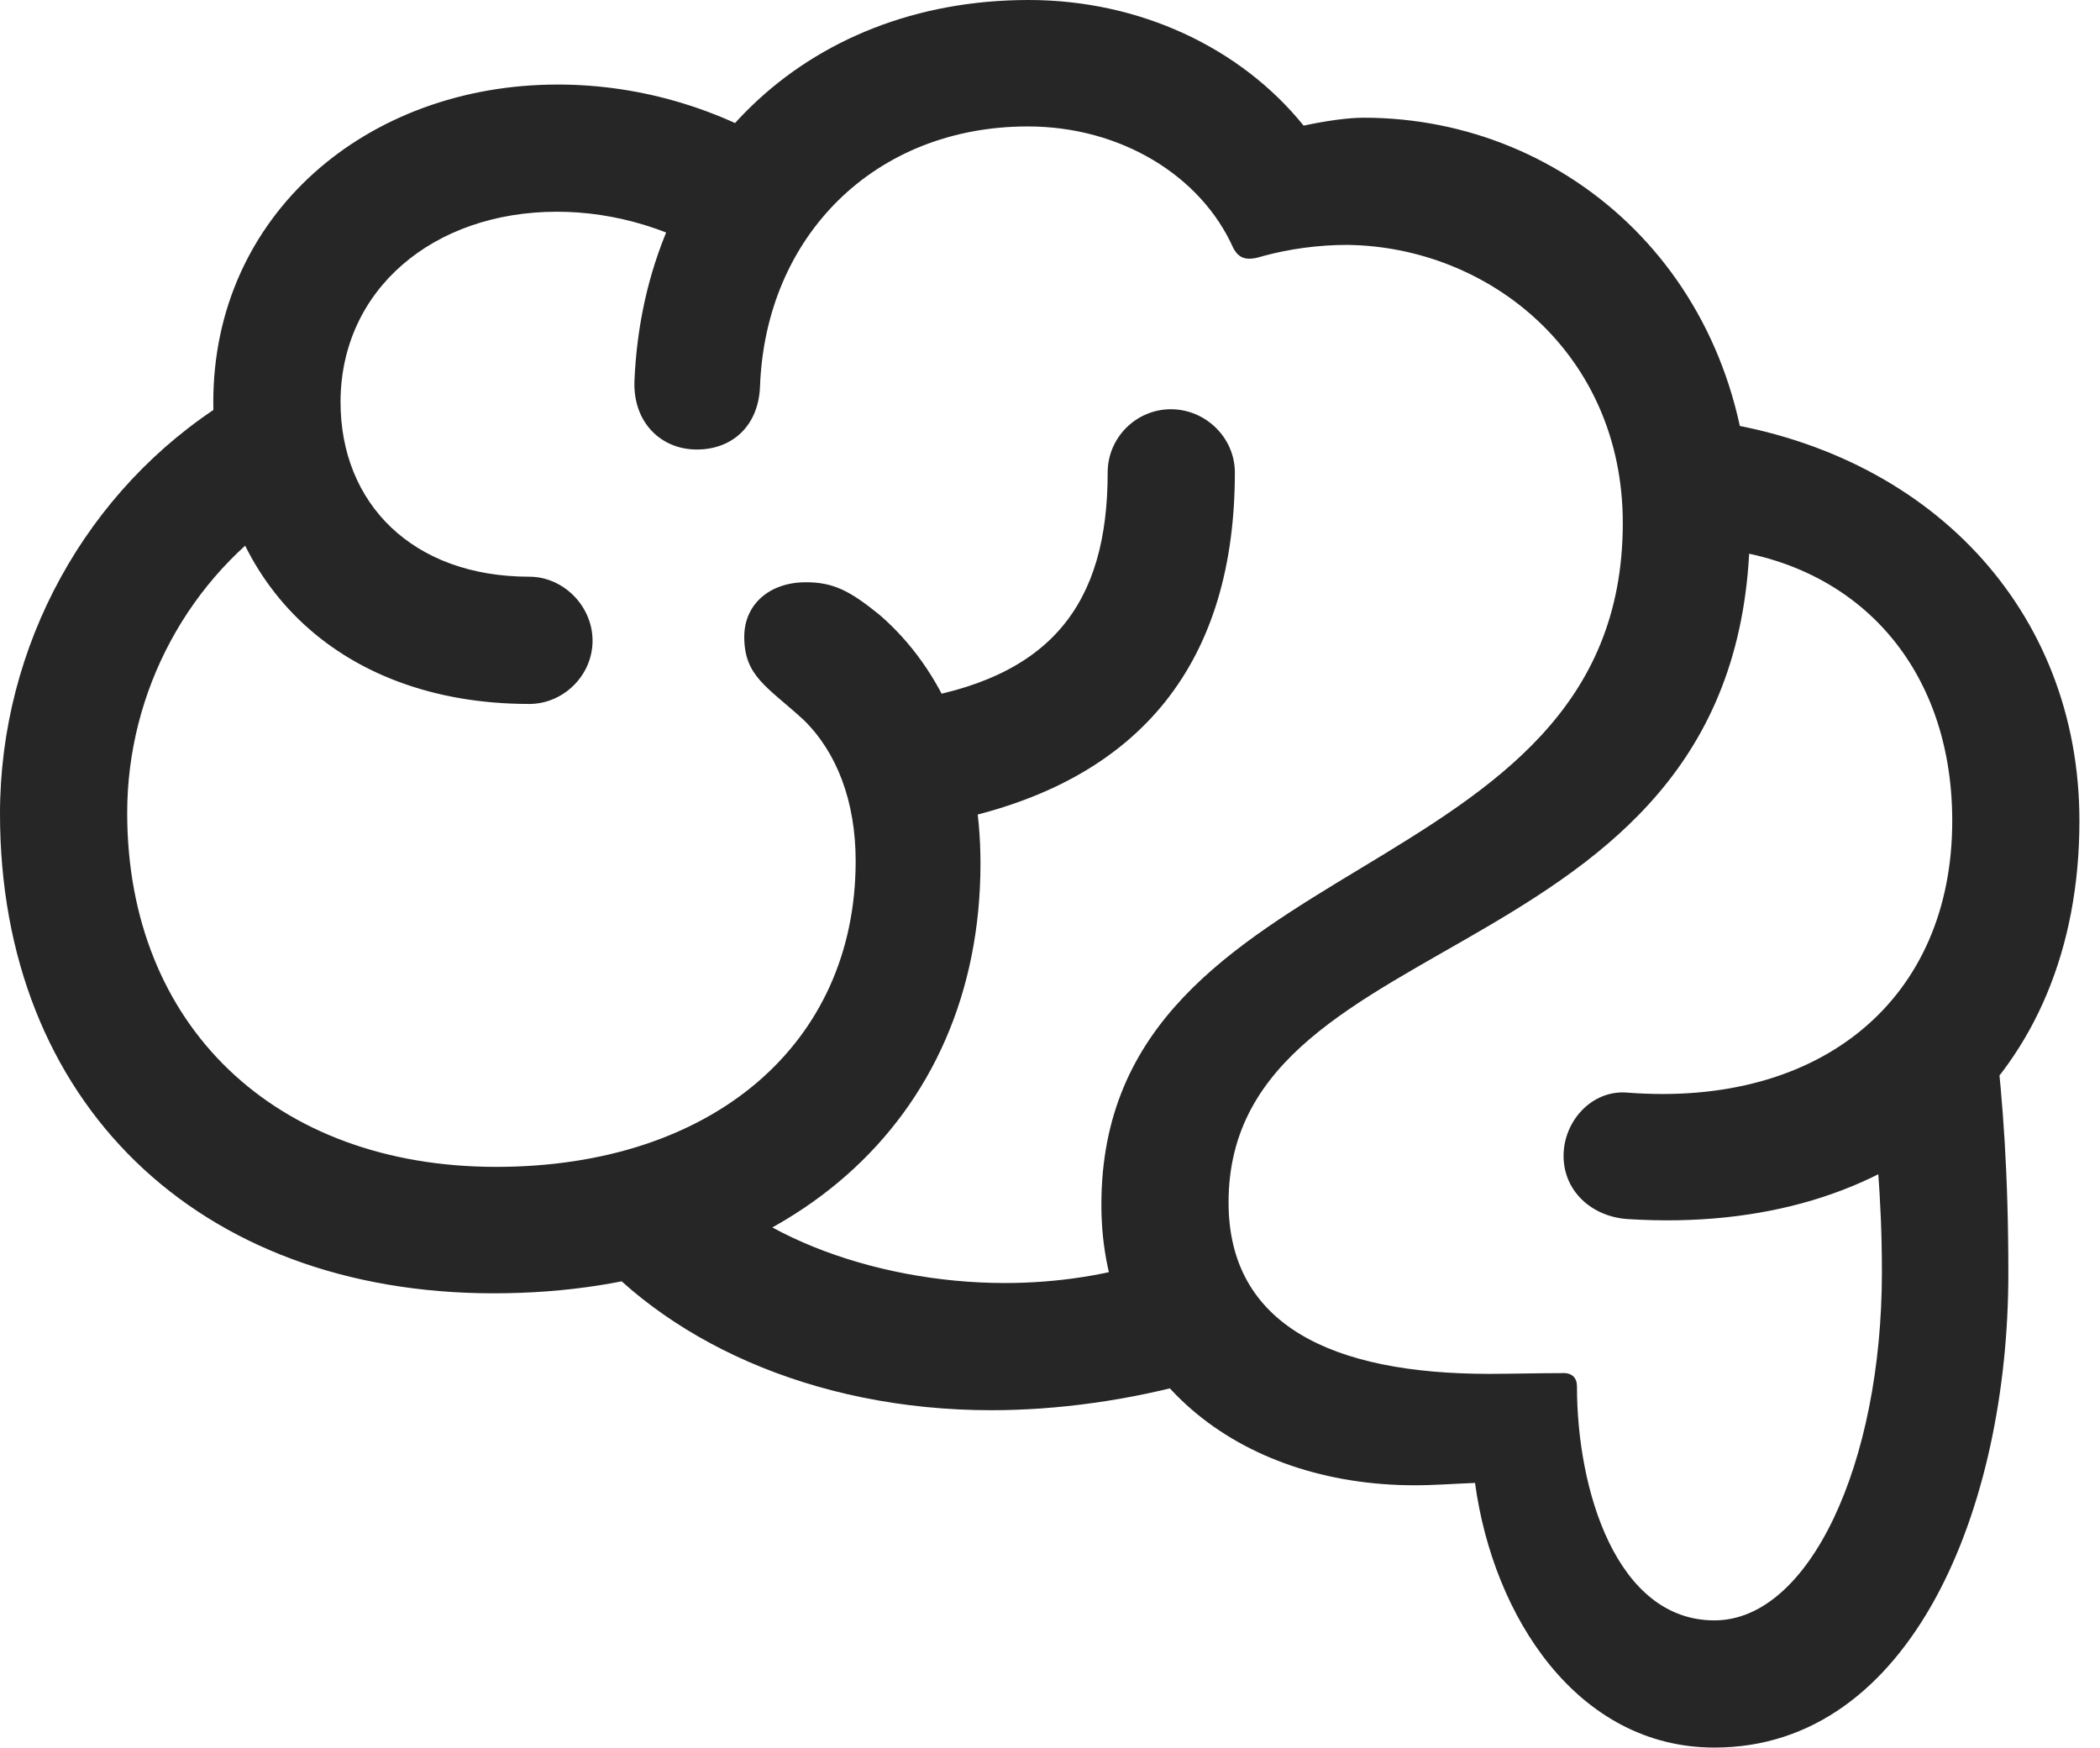 <?xml version="1.0" encoding="UTF-8"?>
<!--Generator: Apple Native CoreSVG 326-->
<!DOCTYPE svg
PUBLIC "-//W3C//DTD SVG 1.1//EN"
       "http://www.w3.org/Graphics/SVG/1.1/DTD/svg11.dtd">
<svg version="1.1" xmlns="http://www.w3.org/2000/svg" xmlns:xlink="http://www.w3.org/1999/xlink" viewBox="0 0 36.34 30.256">
 <g>
  <rect height="30.256" opacity="0" width="36.34" x="0" y="0"/>
  <path d="M0 14.082C0 19.072 3.418 22.381 8.545 22.381C13.59 22.381 16.967 19.414 16.967 14.943C16.967 13.084 16.311 11.58 15.217 10.637C14.711 10.227 14.424 10.076 13.945 10.076C13.316 10.076 12.879 10.459 12.879 11.02C12.879 11.703 13.275 11.881 13.904 12.455C14.479 13.016 14.807 13.863 14.807 14.902C14.807 18.074 12.318 20.193 8.586 20.193C4.758 20.193 2.201 17.746 2.201 14.068C2.201 11.963 3.268 9.98 5.018 8.846L3.924 6.945C1.49 8.463 0 11.184 0 14.082ZM3.691 6.959C3.691 10.021 5.811 12.182 9.16 12.182C9.748 12.182 10.254 11.69 10.254 11.088C10.254 10.486 9.748 9.98 9.16 9.98C7.137 9.98 5.893 8.709 5.893 6.959C5.893 5.018 7.492 3.664 9.639 3.664C10.637 3.664 11.703 3.965 12.688 4.635L13.973 2.844C12.605 1.887 11.088 1.463 9.652 1.463C6.344 1.463 3.691 3.719 3.691 6.959ZM10.979 6.59C10.951 7.301 11.43 7.779 12.059 7.779C12.66 7.779 13.125 7.383 13.152 6.686C13.248 4.088 15.135 2.188 17.787 2.188C19.387 2.188 20.781 3.035 21.342 4.293C21.451 4.498 21.602 4.512 21.861 4.43C22.312 4.307 22.818 4.238 23.311 4.238C25.758 4.266 28.082 6.111 28.082 9.051C28.082 15.477 19.059 14.588 19.059 20.85C19.059 23.83 21.424 25.703 24.486 25.703C24.814 25.703 25.17 25.676 25.525 25.662C25.84 27.986 27.303 30.242 29.668 30.242C33.086 30.242 34.754 26.086 34.754 22.039C34.754 20.275 34.658 19.086 34.535 17.965L32.334 18.58C32.457 19.674 32.566 20.699 32.566 22.012C32.566 25.334 31.309 28.041 29.668 28.041C27.973 28.041 27.289 25.785 27.289 23.994C27.289 23.844 27.207 23.748 27.016 23.762C26.633 23.762 26.113 23.775 25.771 23.775C23.051 23.775 21.26 22.928 21.26 20.809C21.26 15.818 30.283 16.939 30.283 9.051C30.283 4.84 27.166 2.037 23.598 2.037C23.324 2.037 22.941 2.092 22.559 2.174C21.465 0.82 19.715 0 17.801 0C13.918 0 11.143 2.721 10.979 6.59ZM27.057 20.002C27.057 20.617 27.549 21.055 28.164 21.096C32.853 21.396 35.984 18.648 35.984 14.205C35.984 10.568 33.4 7.793 29.518 7.273L29.176 9.461C31.938 9.502 33.783 11.389 33.783 14.205C33.783 17.281 31.527 19.168 28.164 18.908C27.549 18.854 27.057 19.4 27.057 20.002ZM20.029 21.779C19.223 22.066 18.279 22.203 17.391 22.203C15.08 22.203 12.729 21.301 11.826 19.906L10.008 21.383C11.443 23.174 14.041 24.404 17.158 24.404C18.279 24.404 19.537 24.24 20.781 23.885ZM15.641 12.127L16.379 14.219C19.824 13.535 21.369 11.375 21.369 8.176C21.369 7.574 20.863 7.082 20.262 7.082C19.66 7.082 19.168 7.574 19.168 8.176C19.168 10.432 18.211 11.758 15.641 12.127Z" fill="black" fill-opacity="0.85"/>
 </g>
</svg>
